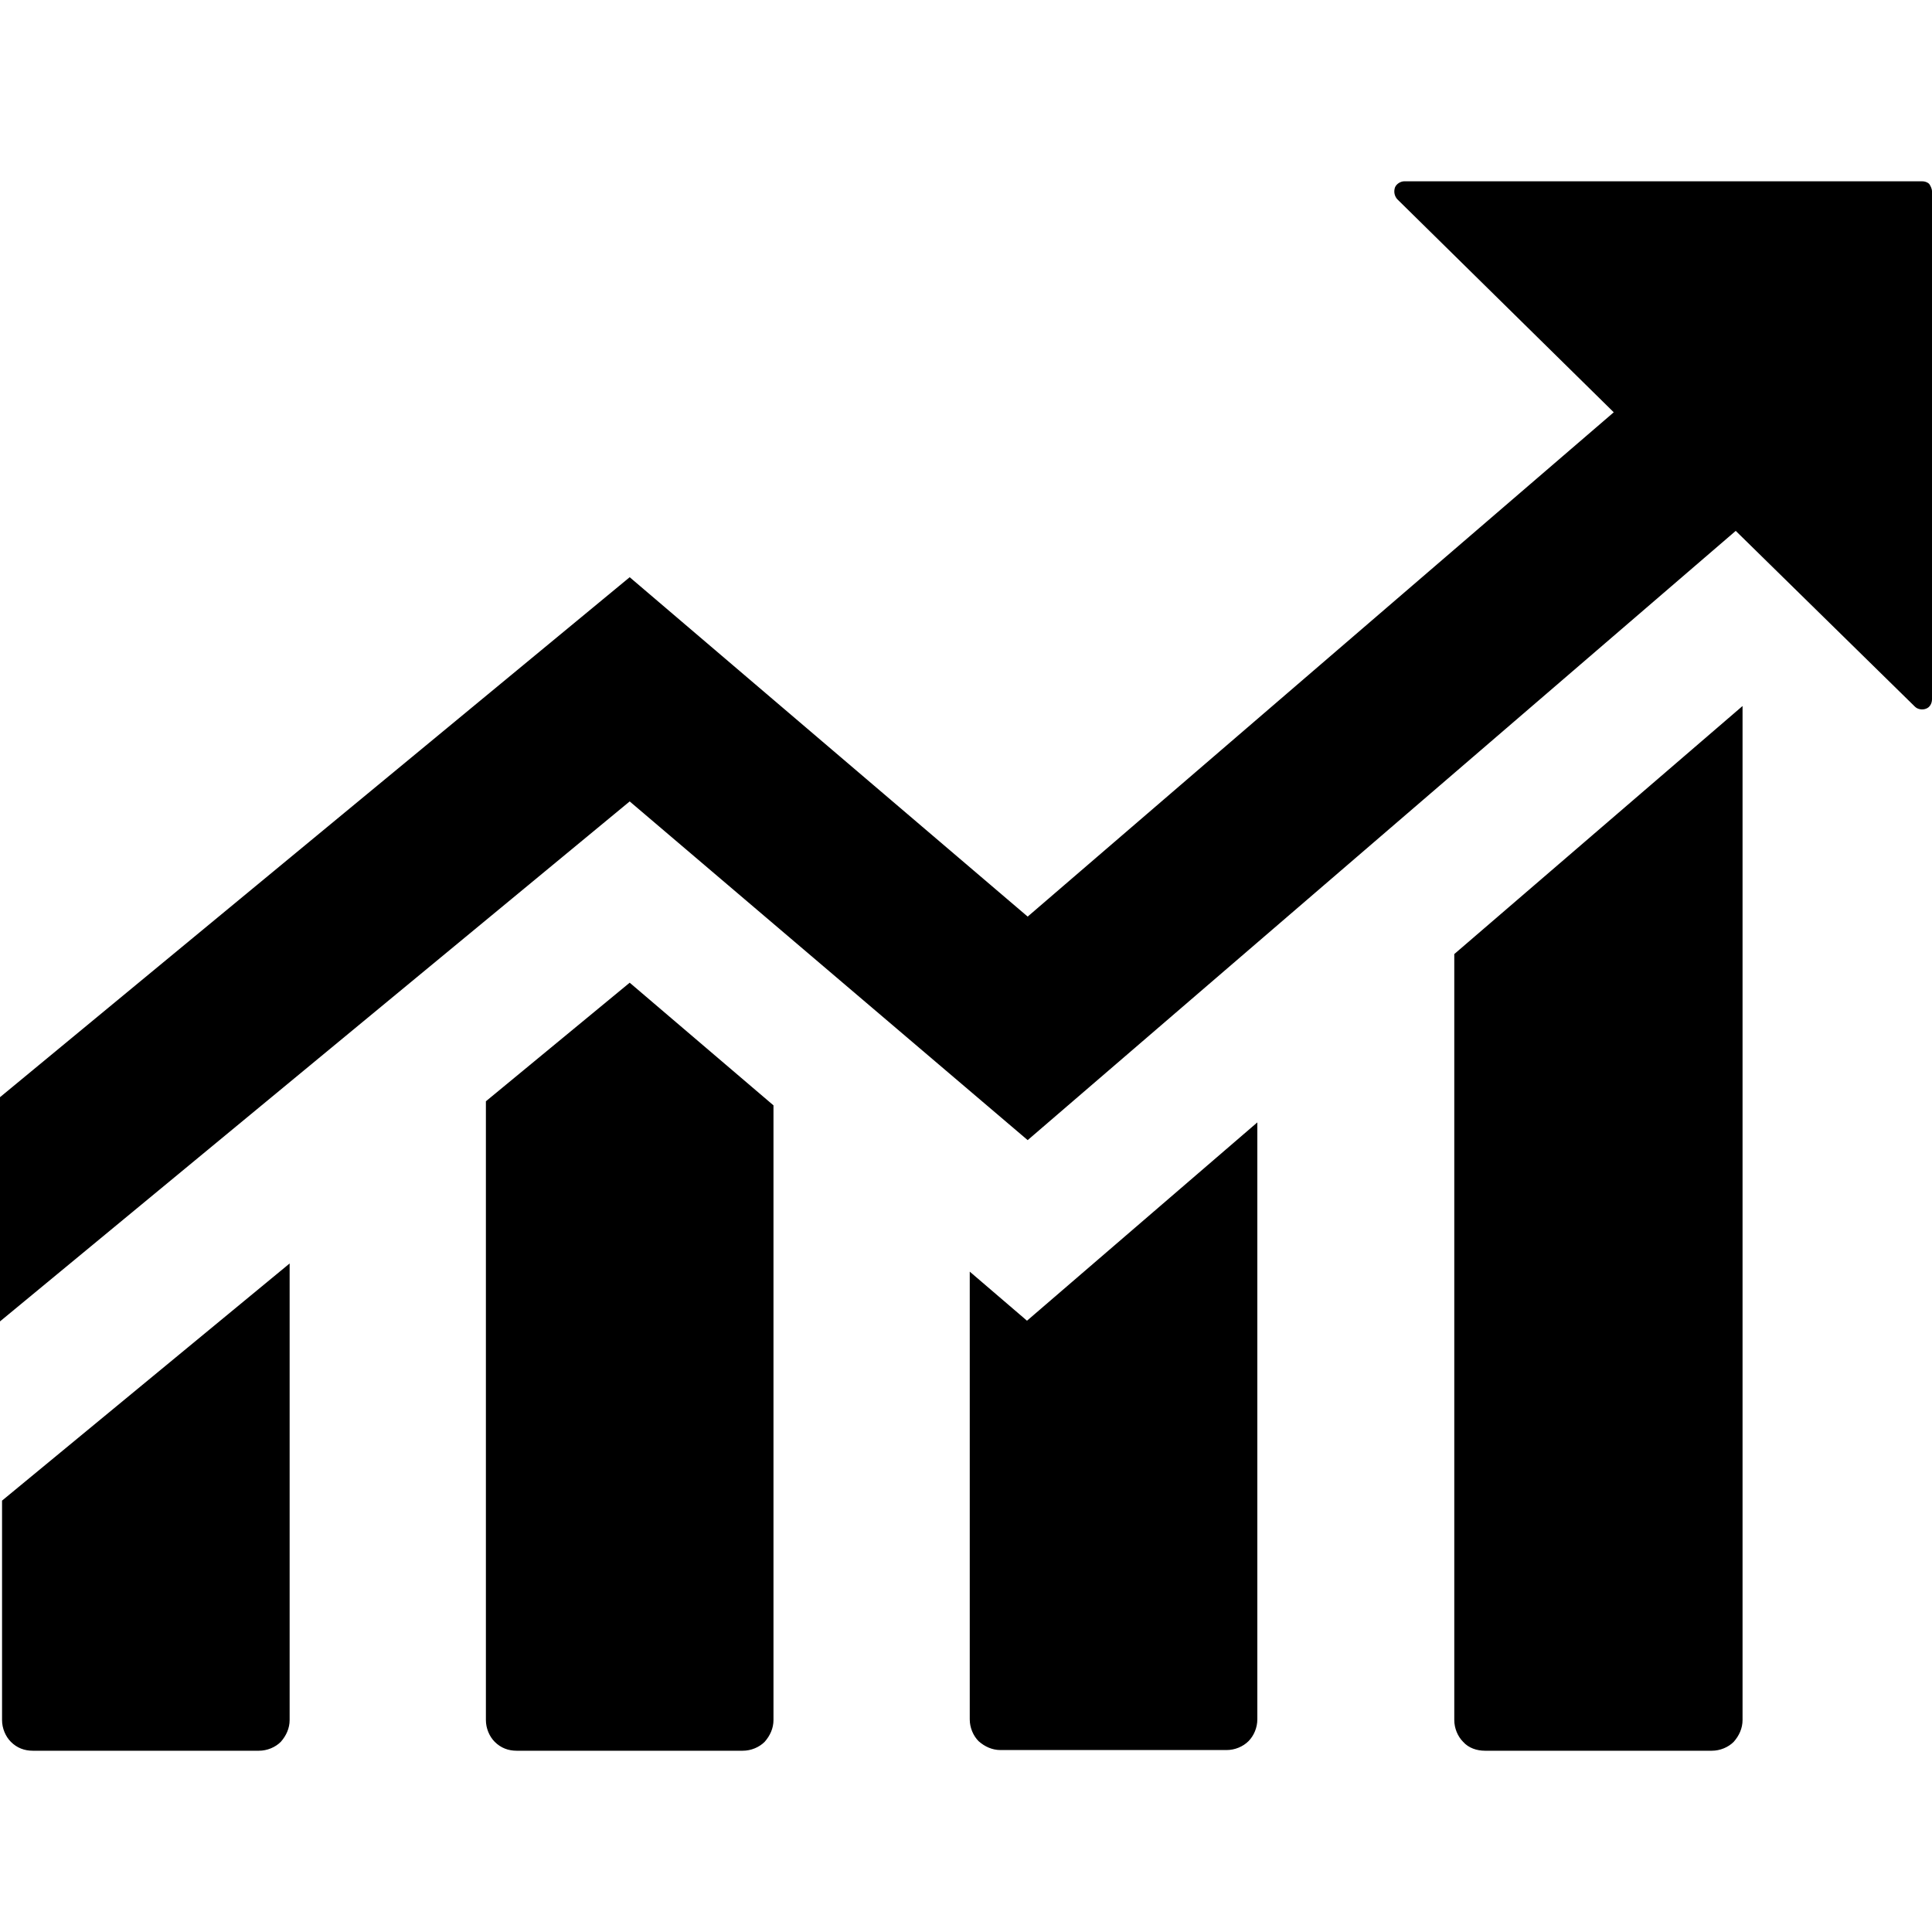 <?xml version="1.0" standalone="no"?><!DOCTYPE svg PUBLIC "-//W3C//DTD SVG 1.1//EN" "http://www.w3.org/Graphics/SVG/1.1/DTD/svg11.dtd"><svg t="1605105682193" class="icon" viewBox="0 0 1024 1024" version="1.1" xmlns="http://www.w3.org/2000/svg" p-id="4573" xmlns:xlink="http://www.w3.org/1999/xlink" width="200" height="200"><defs><style type="text/css"></style></defs><path d="M513.987 673.998v237.308c0 4.334 1.806 8.669 4.696 11.558 3.251 2.89 7.224 4.696 11.558 4.696H650.159c4.334 0 8.669-1.806 11.558-4.696 2.89-2.89 4.696-7.224 4.696-11.558v-316.411l-122.085 105.109-30.341-26.006zM1.084 911.667c0 4.334 1.806 8.669 4.696 11.558 3.251 3.251 7.224 4.696 11.558 4.696H137.256c4.334 0 8.669-1.806 11.558-4.696 2.89-3.251 4.696-7.224 4.696-11.558v-242.004L1.084 795.361v116.306z m256.451-327.969v327.969c0 4.334 1.806 8.669 4.696 11.558 3.251 3.251 7.224 4.696 11.558 4.696H393.707c4.334 0 8.669-1.806 11.558-4.696 2.89-3.251 4.696-7.224 4.696-11.558v-325.802l-76.213-65.016-76.213 62.849z m513.264 327.969c0 4.334 1.806 8.669 4.696 11.558 2.89 3.251 7.224 4.696 11.558 4.696h120.279c4.334 0 8.669-1.806 11.558-4.696 2.89-3.251 4.696-7.224 4.696-11.558V374.202L770.799 505.679v405.988z m-26.368-815.588c-2.167 0-4.334 1.445-5.057 3.251-0.722 2.167-0.361 4.334 1.084 6.14l114.861 113.055-310.631 267.287-210.94-179.877L0 581.531v118.835l333.748-275.595 210.94 179.516 375.286-322.912 94.995 93.189c1.445 1.445 3.973 1.806 5.779 1.084 2.167-0.722 3.251-2.89 3.251-5.057V101.497c0-1.445-0.722-2.89-1.445-3.973-1.084-1.084-2.528-1.445-3.973-1.445h-274.15z m0 0" p-id="4574"></path></svg>